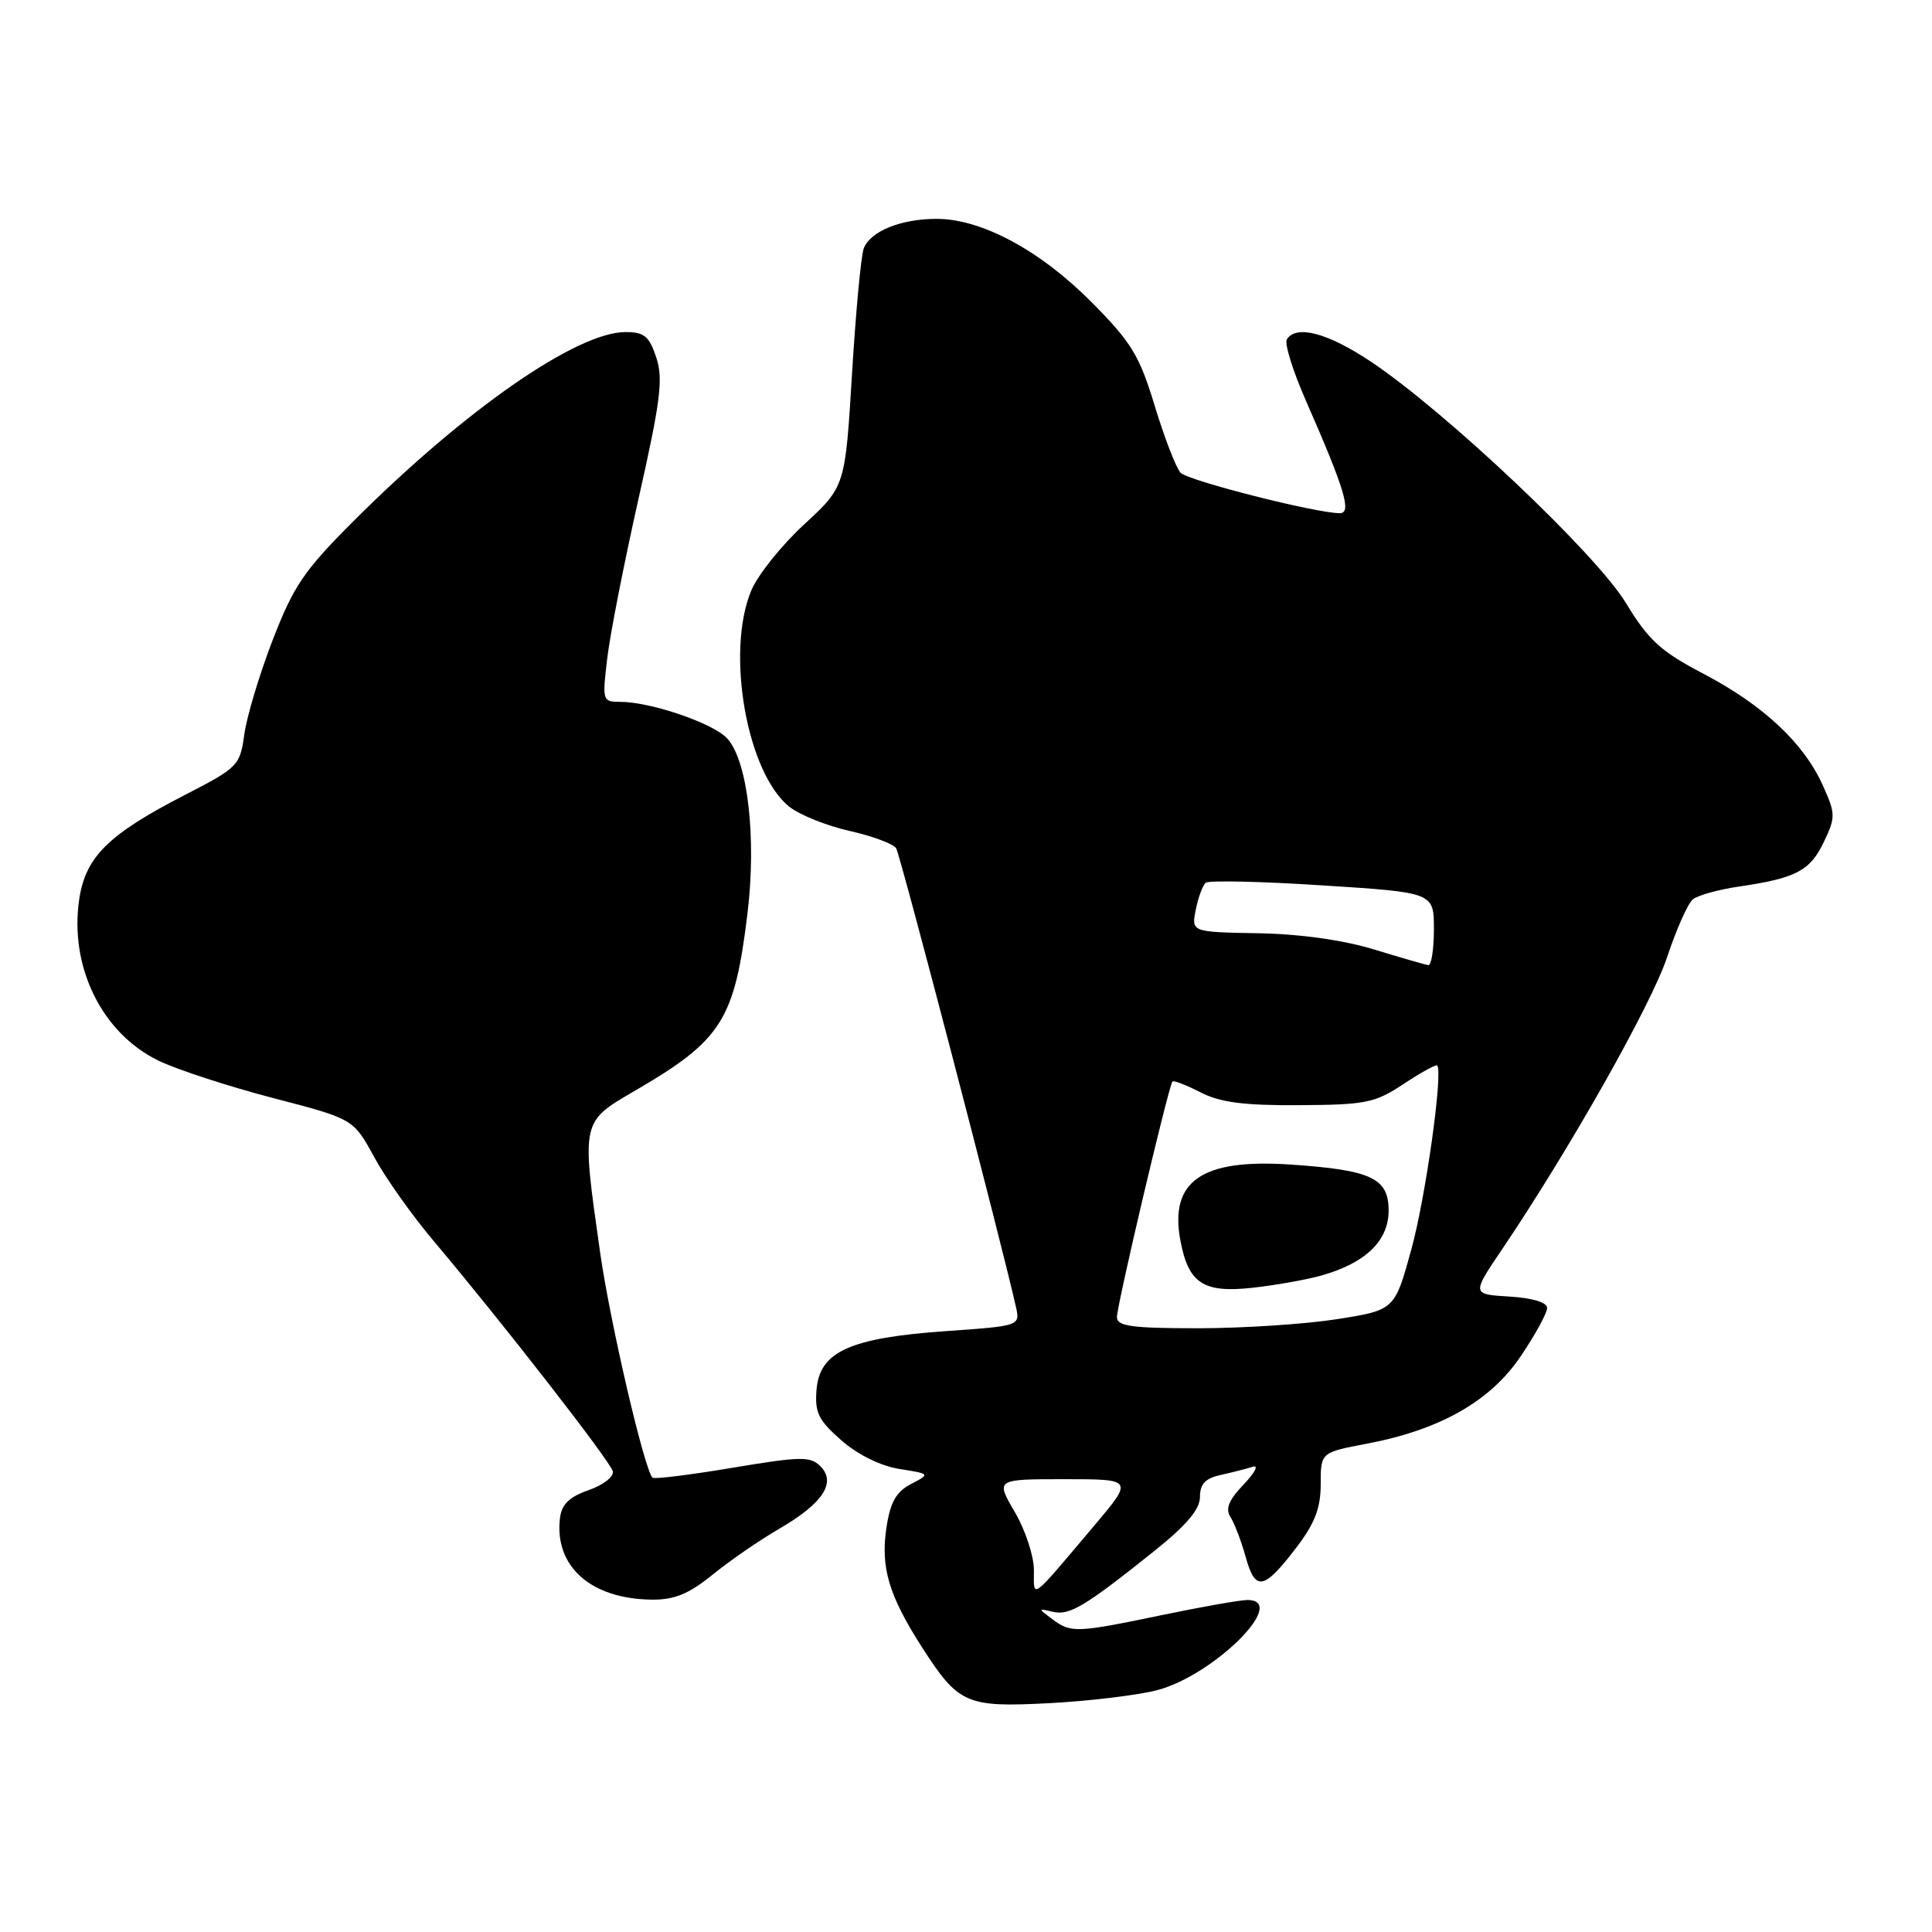 <?xml version="1.0" encoding="UTF-8" standalone="no"?>
<!DOCTYPE svg PUBLIC "-//W3C//DTD SVG 1.1//EN" "http://www.w3.org/Graphics/SVG/1.1/DTD/svg11.dtd" >
<svg xmlns="http://www.w3.org/2000/svg" xmlns:xlink="http://www.w3.org/1999/xlink" version="1.1" viewBox="0 0 256 256">
 <g >
 <path fill="currentColor"
d=" M 153.24 223.98 C 160.81 222.05 170.92 211.97 165.25 212.01 C 164.29 212.02 159.22 212.91 154.00 214.00 C 142.58 216.37 141.92 216.40 139.44 214.55 C 137.53 213.12 137.53 213.11 139.50 213.57 C 141.71 214.10 143.77 212.86 152.86 205.59 C 157.21 202.12 159.00 200.00 159.00 198.36 C 159.00 196.64 159.71 195.88 161.75 195.44 C 163.26 195.10 165.17 194.62 166.00 194.35 C 166.82 194.09 166.28 195.14 164.79 196.70 C 162.81 198.77 162.34 199.92 163.04 201.01 C 163.57 201.83 164.48 204.22 165.06 206.31 C 166.33 210.91 167.46 210.71 171.75 205.09 C 174.22 201.86 175.00 199.84 175.00 196.65 C 175.00 192.46 175.00 192.46 181.10 191.30 C 190.84 189.45 197.51 185.66 201.53 179.67 C 203.44 176.84 205.00 173.98 205.00 173.32 C 205.00 172.57 203.08 171.99 200.00 171.80 C 195.00 171.50 195.00 171.50 199.06 165.50 C 208.02 152.22 218.81 133.12 220.90 126.83 C 222.12 123.15 223.65 119.71 224.31 119.17 C 224.96 118.63 227.75 117.86 230.50 117.46 C 238.00 116.36 239.85 115.38 241.67 111.56 C 243.24 108.28 243.23 107.83 241.53 104.06 C 239.00 98.45 233.67 93.46 225.76 89.30 C 220.03 86.30 218.44 84.84 215.43 79.88 C 211.48 73.38 191.61 54.58 181.68 47.94 C 175.93 44.10 171.74 42.99 170.51 44.98 C 170.18 45.52 171.31 49.16 173.03 53.07 C 178.20 64.86 179.15 68.00 177.53 68.00 C 174.38 68.00 157.42 63.69 156.43 62.64 C 155.84 62.01 154.31 58.05 153.02 53.82 C 150.99 47.12 149.94 45.38 144.66 40.06 C 137.85 33.19 130.07 29.00 124.11 29.00 C 119.39 29.00 115.37 30.62 114.46 32.89 C 114.10 33.77 113.40 41.24 112.90 49.49 C 111.99 64.47 111.99 64.47 106.54 69.50 C 103.54 72.27 100.40 76.20 99.55 78.24 C 96.13 86.41 98.97 102.47 104.62 106.92 C 106.00 108.00 109.59 109.44 112.61 110.11 C 115.62 110.79 118.39 111.82 118.75 112.41 C 119.30 113.30 132.62 164.29 134.60 173.10 C 135.19 175.69 135.19 175.69 125.34 176.38 C 112.65 177.27 108.62 179.09 108.20 184.10 C 107.94 187.16 108.43 188.17 111.47 190.84 C 113.65 192.75 116.66 194.24 119.16 194.64 C 123.28 195.30 123.28 195.30 120.70 196.65 C 118.73 197.68 117.96 199.06 117.45 202.47 C 116.67 207.69 117.78 211.42 122.13 218.21 C 127.01 225.81 128.01 226.25 139.00 225.68 C 144.22 225.41 150.63 224.64 153.24 223.98 Z  M 94.40 208.67 C 96.65 206.83 100.65 204.08 103.27 202.56 C 109.05 199.20 110.86 196.44 108.70 194.28 C 107.38 192.95 106.06 192.98 97.04 194.49 C 91.45 195.43 86.69 196.02 86.46 195.80 C 85.37 194.70 80.84 175.23 79.52 165.97 C 77.03 148.41 76.96 148.70 84.25 144.46 C 95.64 137.82 97.33 135.14 99.04 121.08 C 100.26 111.07 99.09 100.86 96.37 97.86 C 94.56 95.85 86.23 93.00 82.20 93.00 C 79.83 93.00 79.79 92.86 80.46 87.25 C 80.83 84.09 82.70 74.58 84.60 66.12 C 87.53 53.13 87.90 50.21 86.96 47.37 C 86.03 44.55 85.36 44.00 82.89 44.00 C 76.43 44.00 61.66 54.26 46.91 68.98 C 40.28 75.60 38.91 77.62 36.13 84.81 C 34.38 89.34 32.69 94.97 32.37 97.32 C 31.80 101.45 31.55 101.71 24.39 105.39 C 14.36 110.56 11.34 113.54 10.50 119.14 C 9.16 128.07 13.50 136.91 21.00 140.54 C 23.48 141.74 30.30 143.96 36.16 145.49 C 46.82 148.26 46.82 148.26 49.57 153.30 C 51.07 156.07 54.62 161.07 57.45 164.42 C 66.47 175.11 80.88 193.63 81.20 194.96 C 81.36 195.66 79.93 196.78 78.00 197.45 C 75.44 198.34 74.42 199.33 74.20 201.14 C 73.43 207.56 78.29 211.88 86.40 211.96 C 89.36 211.99 91.28 211.20 94.40 208.67 Z  M 137.00 208.05 C 137.00 206.20 135.86 202.72 134.46 200.34 C 131.92 196.00 131.92 196.00 141.06 196.00 C 150.20 196.00 150.20 196.00 144.91 202.25 C 136.39 212.33 137.00 211.89 137.00 208.05 Z  M 148.00 174.53 C 148.00 172.90 154.86 143.81 155.36 143.31 C 155.53 143.13 157.21 143.78 159.09 144.75 C 161.68 146.08 164.83 146.49 172.16 146.44 C 180.99 146.39 182.18 146.15 186.00 143.62 C 188.30 142.10 190.30 141.00 190.44 141.18 C 191.22 142.18 188.90 158.68 187.01 165.55 C 184.80 173.59 184.80 173.59 177.14 174.80 C 172.93 175.46 164.65 176.00 158.74 176.00 C 149.96 176.00 148.00 175.73 148.00 174.53 Z  M 175.13 169.00 C 180.97 167.35 184.00 164.40 184.00 160.40 C 184.00 156.11 181.71 155.03 171.00 154.31 C 159.24 153.51 154.93 156.49 156.41 164.39 C 157.48 170.06 159.45 171.35 165.94 170.64 C 169.00 170.30 173.14 169.57 175.13 169.00 Z  M 182.00 125.79 C 177.93 124.55 172.20 123.75 166.68 123.66 C 157.85 123.50 157.85 123.50 158.45 120.53 C 158.77 118.90 159.37 117.29 159.77 116.97 C 160.17 116.64 167.14 116.79 175.25 117.32 C 190.00 118.26 190.00 118.26 190.00 123.13 C 190.00 125.81 189.66 127.95 189.25 127.89 C 188.84 127.82 185.57 126.88 182.00 125.79 Z "/>
</g>
</svg>